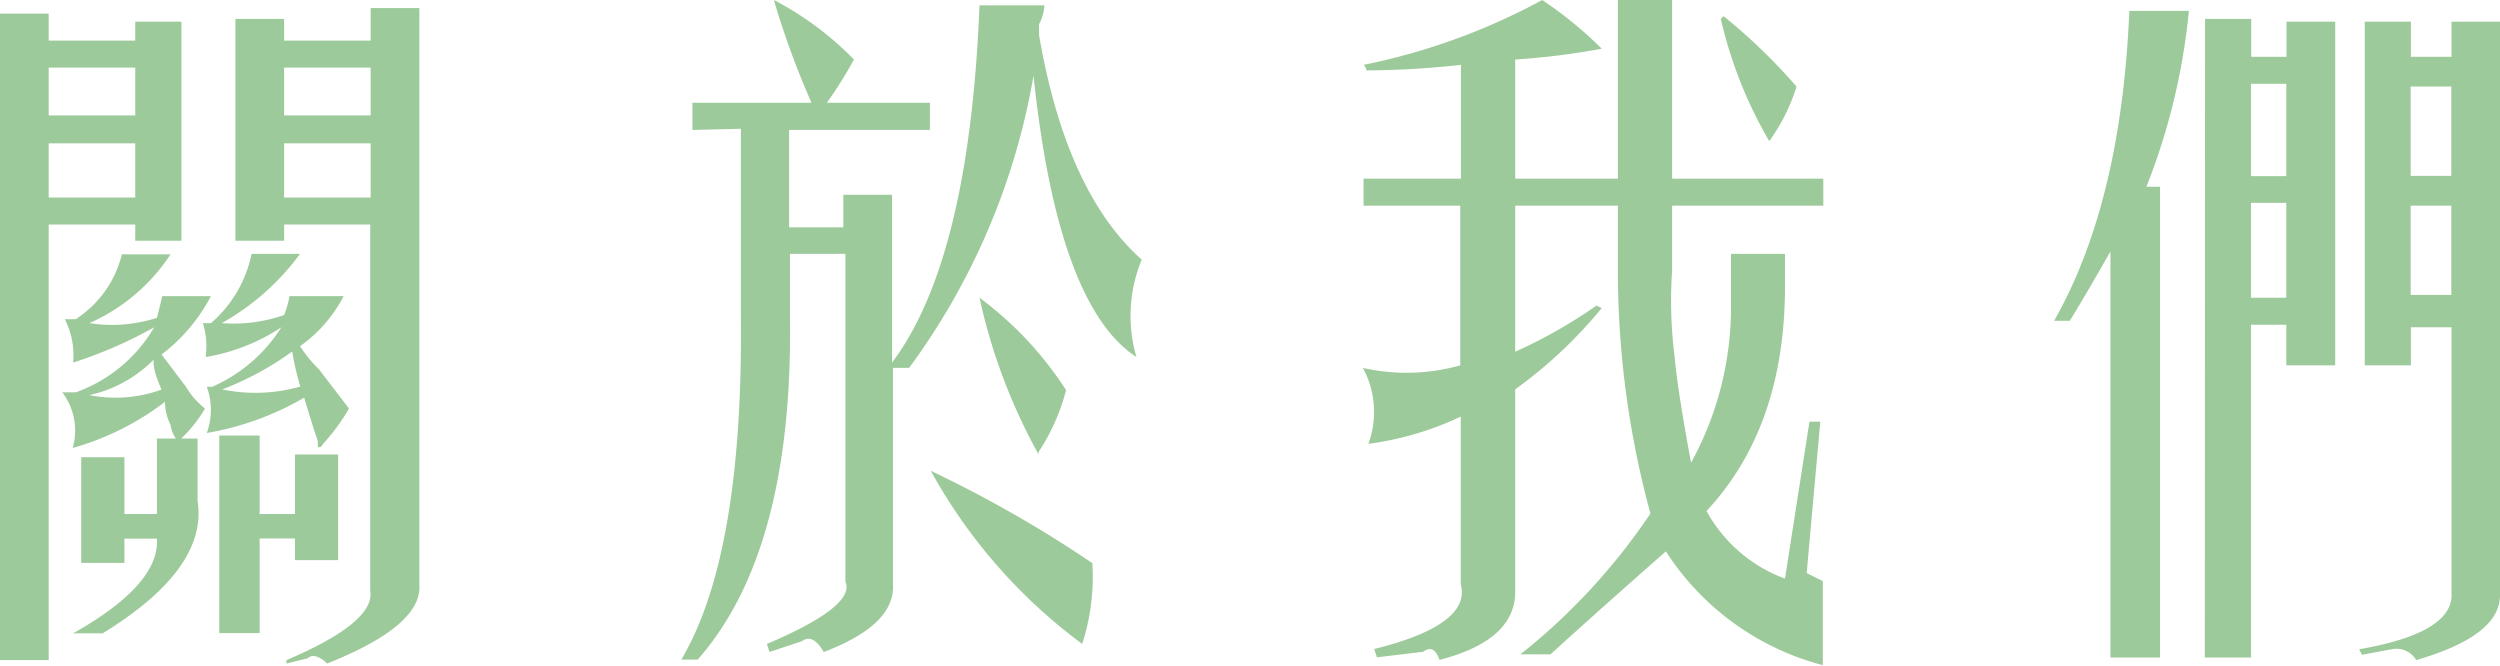 <svg xmlns="http://www.w3.org/2000/svg" viewBox="0 0 108.32 28.84"><defs><style>.cls-1{isolation:isolate;}.cls-2{fill:#9dca9a;}</style></defs><g id="Layer_2" data-name="Layer 2"><g id="Layer_1-2" data-name="Layer 1"><g class="cls-1"><path class="cls-2" d="M0,.59H2.11V1.76H5.86V.94h2v9.49h-2v-.7H2.11V28.6H0ZM2.11,2.93V5H5.86V2.93ZM5.86,6.21H2.11V8.56H5.86ZM8.56,19v2.7c.31,1.95-1.06,3.87-4.11,5.74H3.17c2.5-1.41,3.71-2.77,3.63-4.1H5.39v1.05H3.52V19.81H5.39v2.46H6.8V19h.82a1.31,1.31,0,0,1-.23-.59,2.26,2.26,0,0,1-.24-1,11.89,11.89,0,0,1-4,2A2.74,2.74,0,0,0,2.7,17h.58a6.43,6.43,0,0,0,3.4-2.82,18.94,18.94,0,0,1-3.51,1.53,3.5,3.5,0,0,0-.36-1.88h.47a4.66,4.66,0,0,0,2-2.81H7.39A8.11,8.11,0,0,1,3.87,14a6.31,6.31,0,0,0,2.93-.23c.08-.32.16-.63.23-.94H9.14A7.62,7.62,0,0,1,7,15.36l1.06,1.4a3.38,3.38,0,0,0,.82.94A5.71,5.71,0,0,1,7.85,19ZM3.87,17.12A5.85,5.85,0,0,0,7,16.88a5.66,5.66,0,0,1-.23-.59,2.1,2.1,0,0,1-.12-.7A5.6,5.6,0,0,1,3.87,17.12Zm11.25.58A8.46,8.46,0,0,1,14,19.23c-.08.15-.16.19-.23.11v-.23c-.16-.47-.36-1.1-.59-1.88a12.59,12.59,0,0,1-4.22,1.53,2.93,2.93,0,0,0,0-2h.23a6.71,6.71,0,0,0,3-2.58,8.42,8.42,0,0,1-3.28,1.29A3.37,3.37,0,0,0,8.79,14h.35A5.37,5.37,0,0,0,10.9,11H13A10.69,10.69,0,0,1,9.61,14a6.63,6.63,0,0,0,2.7-.35,3.76,3.76,0,0,0,.23-.82h2.35A6.08,6.08,0,0,1,13,15a5.69,5.69,0,0,0,.82,1ZM9.5,18.87h1.75v3.4h1.53V19.69h1.87v4.58H12.78v-.94H11.25v4.1H9.5Zm.11-2a7.13,7.13,0,0,0,3.4-.12,13,13,0,0,1-.35-1.52A13.26,13.26,0,0,1,9.61,16.88ZM18.17.35v25c.08,1.17-1.25,2.31-4,3.4l-.12-.12c-.32-.23-.55-.27-.71-.11l-.93.23V28.6c2.58-1.09,3.79-2.11,3.63-3V9.73H12.31v.7H10.2V.82h2.11v.94h3.75V.35ZM16.06,2.93H12.31V5h3.75Zm0,3.28H12.31V8.56h3.75Z"/><path class="cls-2" d="M30,5.63V4.45h5.16A36.52,36.52,0,0,1,33.53,0,13.62,13.62,0,0,1,37,2.58a19.09,19.09,0,0,1-1.17,1.87h4.46V5.63h-6.1V9.85h2.35V8.44h2.11v7.27Q42,11.26,42.44.23h2.81a1.93,1.93,0,0,1-.23.82v.47q1.17,6.81,4.45,9.73a6.34,6.34,0,0,0-.23,4.22q-3.41-2.22-4.46-12.19a29.86,29.86,0,0,1-5.39,12.66h-.7v9.38c.07,1.17-.94,2.15-3,2.93-.32-.55-.63-.7-.94-.47l-1.41.47-.11-.35c2.57-1.09,3.71-2,3.4-2.7V11H34.23v2.81q.12,10.09-4,14.77h-.71q2.7-4.56,2.58-15v-8ZM46.89,27.9a23.26,23.26,0,0,1-6.56-7.5,53.24,53.24,0,0,1,7,4A9.49,9.49,0,0,1,46.89,27.9Zm-4.45-15a15.29,15.29,0,0,1,3.75,4A8.81,8.81,0,0,1,45,19.58v.11A25,25,0,0,1,42.44,12.9Z"/><path class="cls-2" d="M65.65,7.74H70.1V0h2.35V7.74H79V8.91H72.45v2.81a19.1,19.1,0,0,0,.11,3.75c.08.94.32,2.47.71,4.58A14,14,0,0,0,75,13.13V11h2.34v1.41q0,6.09-3.4,9.73a6.39,6.39,0,0,0,3.4,2.93l1.06-6.8h.47l-.59,6.56.7.35v3.64a11.56,11.56,0,0,1-6.8-4.93c-1.25,1.1-2.93,2.58-5,4.46H65.88a27,27,0,0,0,5.63-6.1A40.11,40.11,0,0,1,70.1,11.49V8.91H65.65v6.33a21.27,21.27,0,0,0,3.52-2l.23.11a19.88,19.88,0,0,1-3.75,3.52v8.91q-.12,2-3.28,2.81c-.16-.47-.4-.58-.71-.35l-2,.24-.12-.36q4.23-1.05,3.75-2.81V18.05a13.36,13.36,0,0,1-4,1.18,4,4,0,0,0-.24-3.29,8.58,8.58,0,0,0,4.22-.11V8.91H59.08V7.74H63.3V2.81a38.39,38.39,0,0,1-4.1.24h0a.35.35,0,0,0-.12-.24A27.64,27.64,0,0,0,66.82,0,17.07,17.07,0,0,1,69.4,2.11a32,32,0,0,1-3.75.47Zm11-1.64A18.78,18.78,0,0,1,74.56.82L74.68.7a25,25,0,0,1,3.16,3.05A8.19,8.19,0,0,1,76.67,6.1Z"/><path class="cls-2" d="M92.26.47h2.58A27.94,27.94,0,0,1,93,8.09h.59v20.4H91.44V10.9c-.63,1.1-1.21,2.11-1.76,3H89Q91.91,8.79,92.26.47Zm3.28.35h2V2.46h1.53V.94h2.11V15.83H99.06V14.07H97.53V28.49h-2Zm3.52,2.81H97.53v4h1.53Zm0,5.16H97.53V12.9h1.53ZM108.32.94V25.79q0,1.76-3.63,2.81a1,1,0,0,0-1.06-.47l-1.29.24-.12-.24c2.66-.46,4-1.25,4-2.34V14.18h-1.76v1.65h-2V.94h2V2.46h1.76V.94Zm-3.87,2.81V7.62h1.76V3.75Zm1.76,5.16h-1.76v3.87h1.76Z"/></g></g></g></svg>